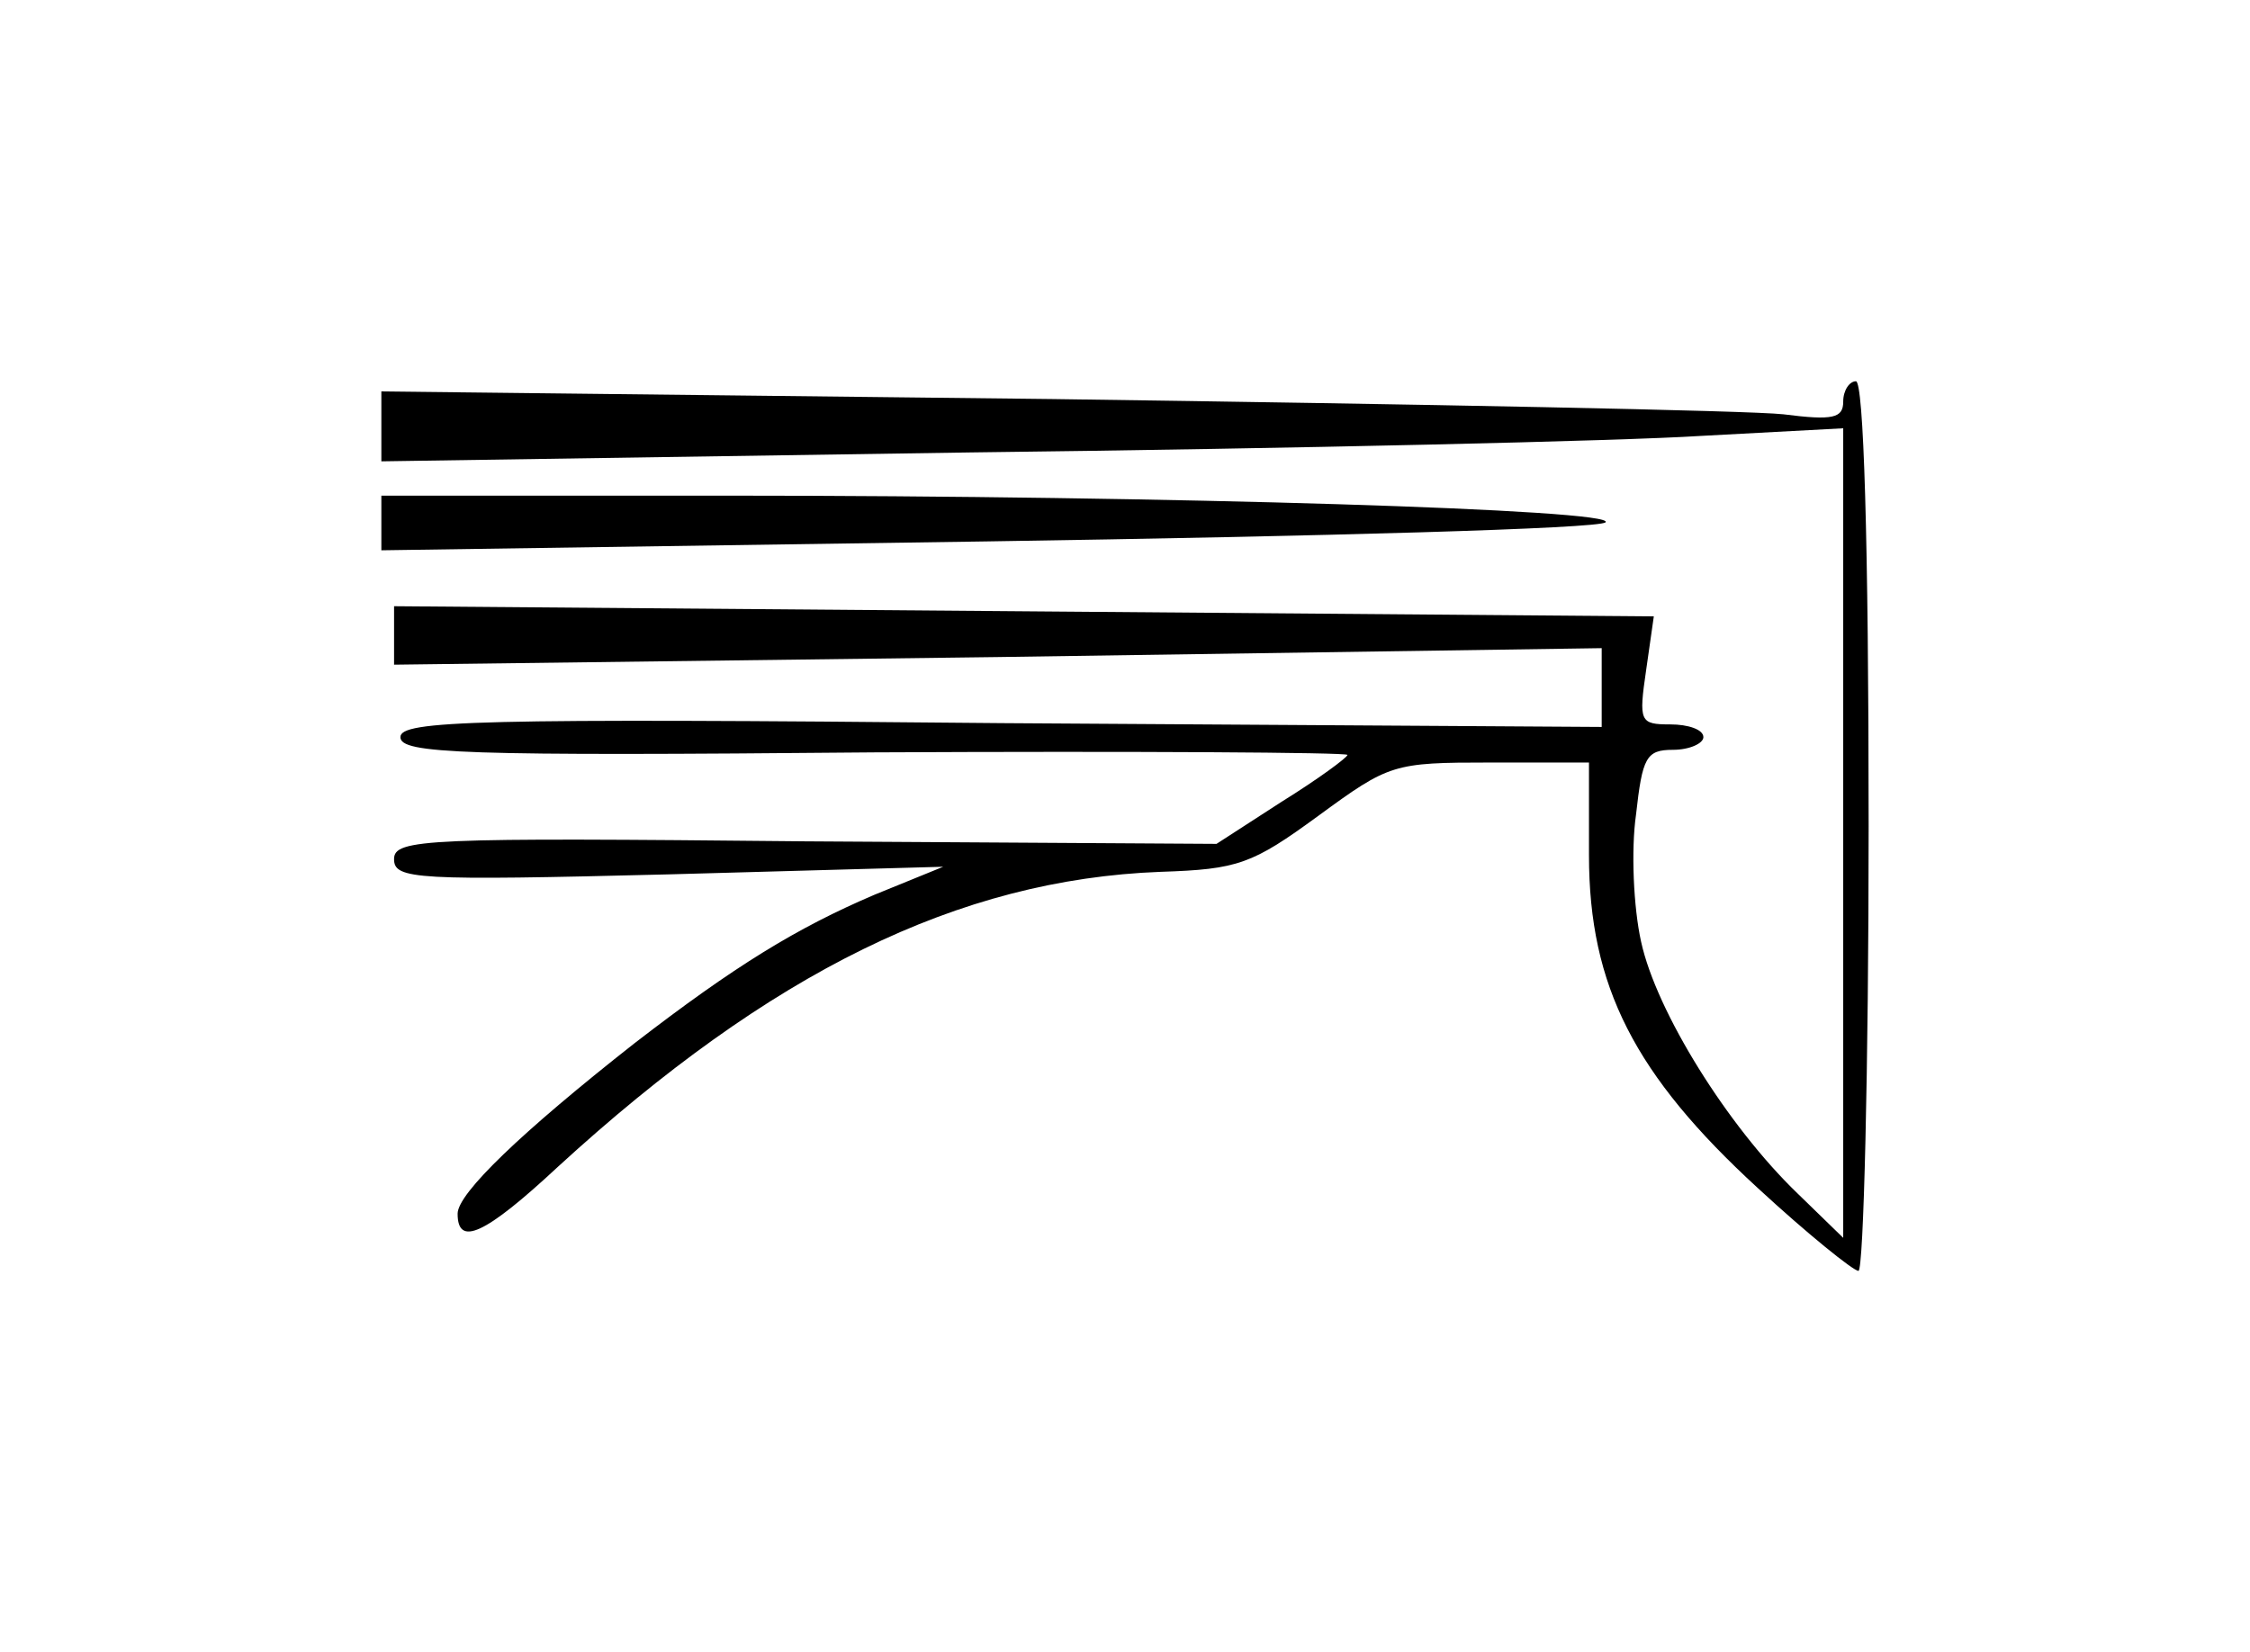 <?xml version="1.0" standalone="no"?>
<!DOCTYPE svg PUBLIC "-//W3C//DTD SVG 20010904//EN"
 "http://www.w3.org/TR/2001/REC-SVG-20010904/DTD/svg10.dtd">
<svg version="1.0" xmlns="http://www.w3.org/2000/svg"
 width="177pt" height="130pt" viewBox="0 0 177 130"
 preserveAspectRatio="xMidYMid meet">
<g transform="translate(0,130) scale(0.1,-0.1)"
fill="#000000" stroke="none">
<path d="M1450 984 c0 -13 -8 -15 -47 -10 -27 3 -285 8 -575 12 l-528 6 0 -27
0 -28 463 7 c254 3 513 9 575 13 l112 6 0 -319 0 -318 -36 35 c-55 53 -111
143 -123 198 -6 27 -8 72 -4 100 5 45 8 51 29 51 13 0 24 5 24 10 0 6 -12 10
-26 10 -24 0 -25 2 -19 43 l6 42 -495 4 -496 4 0 -23 0 -23 475 6 475 7 0 -31
0 -31 -472 3 c-415 4 -473 2 -473 -11 0 -13 47 -15 373 -12 204 1 372 0 372
-2 0 -2 -23 -19 -52 -37 l-51 -33 -324 2 c-298 3 -323 2 -323 -14 0 -16 17
-17 216 -12 l216 6 -54 -22 c-61 -26 -110 -56 -189 -117 -89 -70 -139 -118
-139 -134 0 -26 21 -17 79 37 167 153 315 226 474 232 61 2 72 6 124 44 56 41
59 42 135 42 l78 0 0 -73 c0 -103 36 -173 133 -262 39 -36 75 -65 79 -65 4 0
8 158 8 350 0 227 -4 350 -10 350 -5 0 -10 -7 -10 -16z"/>
<path d="M300 888 l0 -21 477 7 c263 4 481 10 486 15 10 10 -341 21 -690 21
l-273 0 0 -22z"/>
</g>
</svg>
